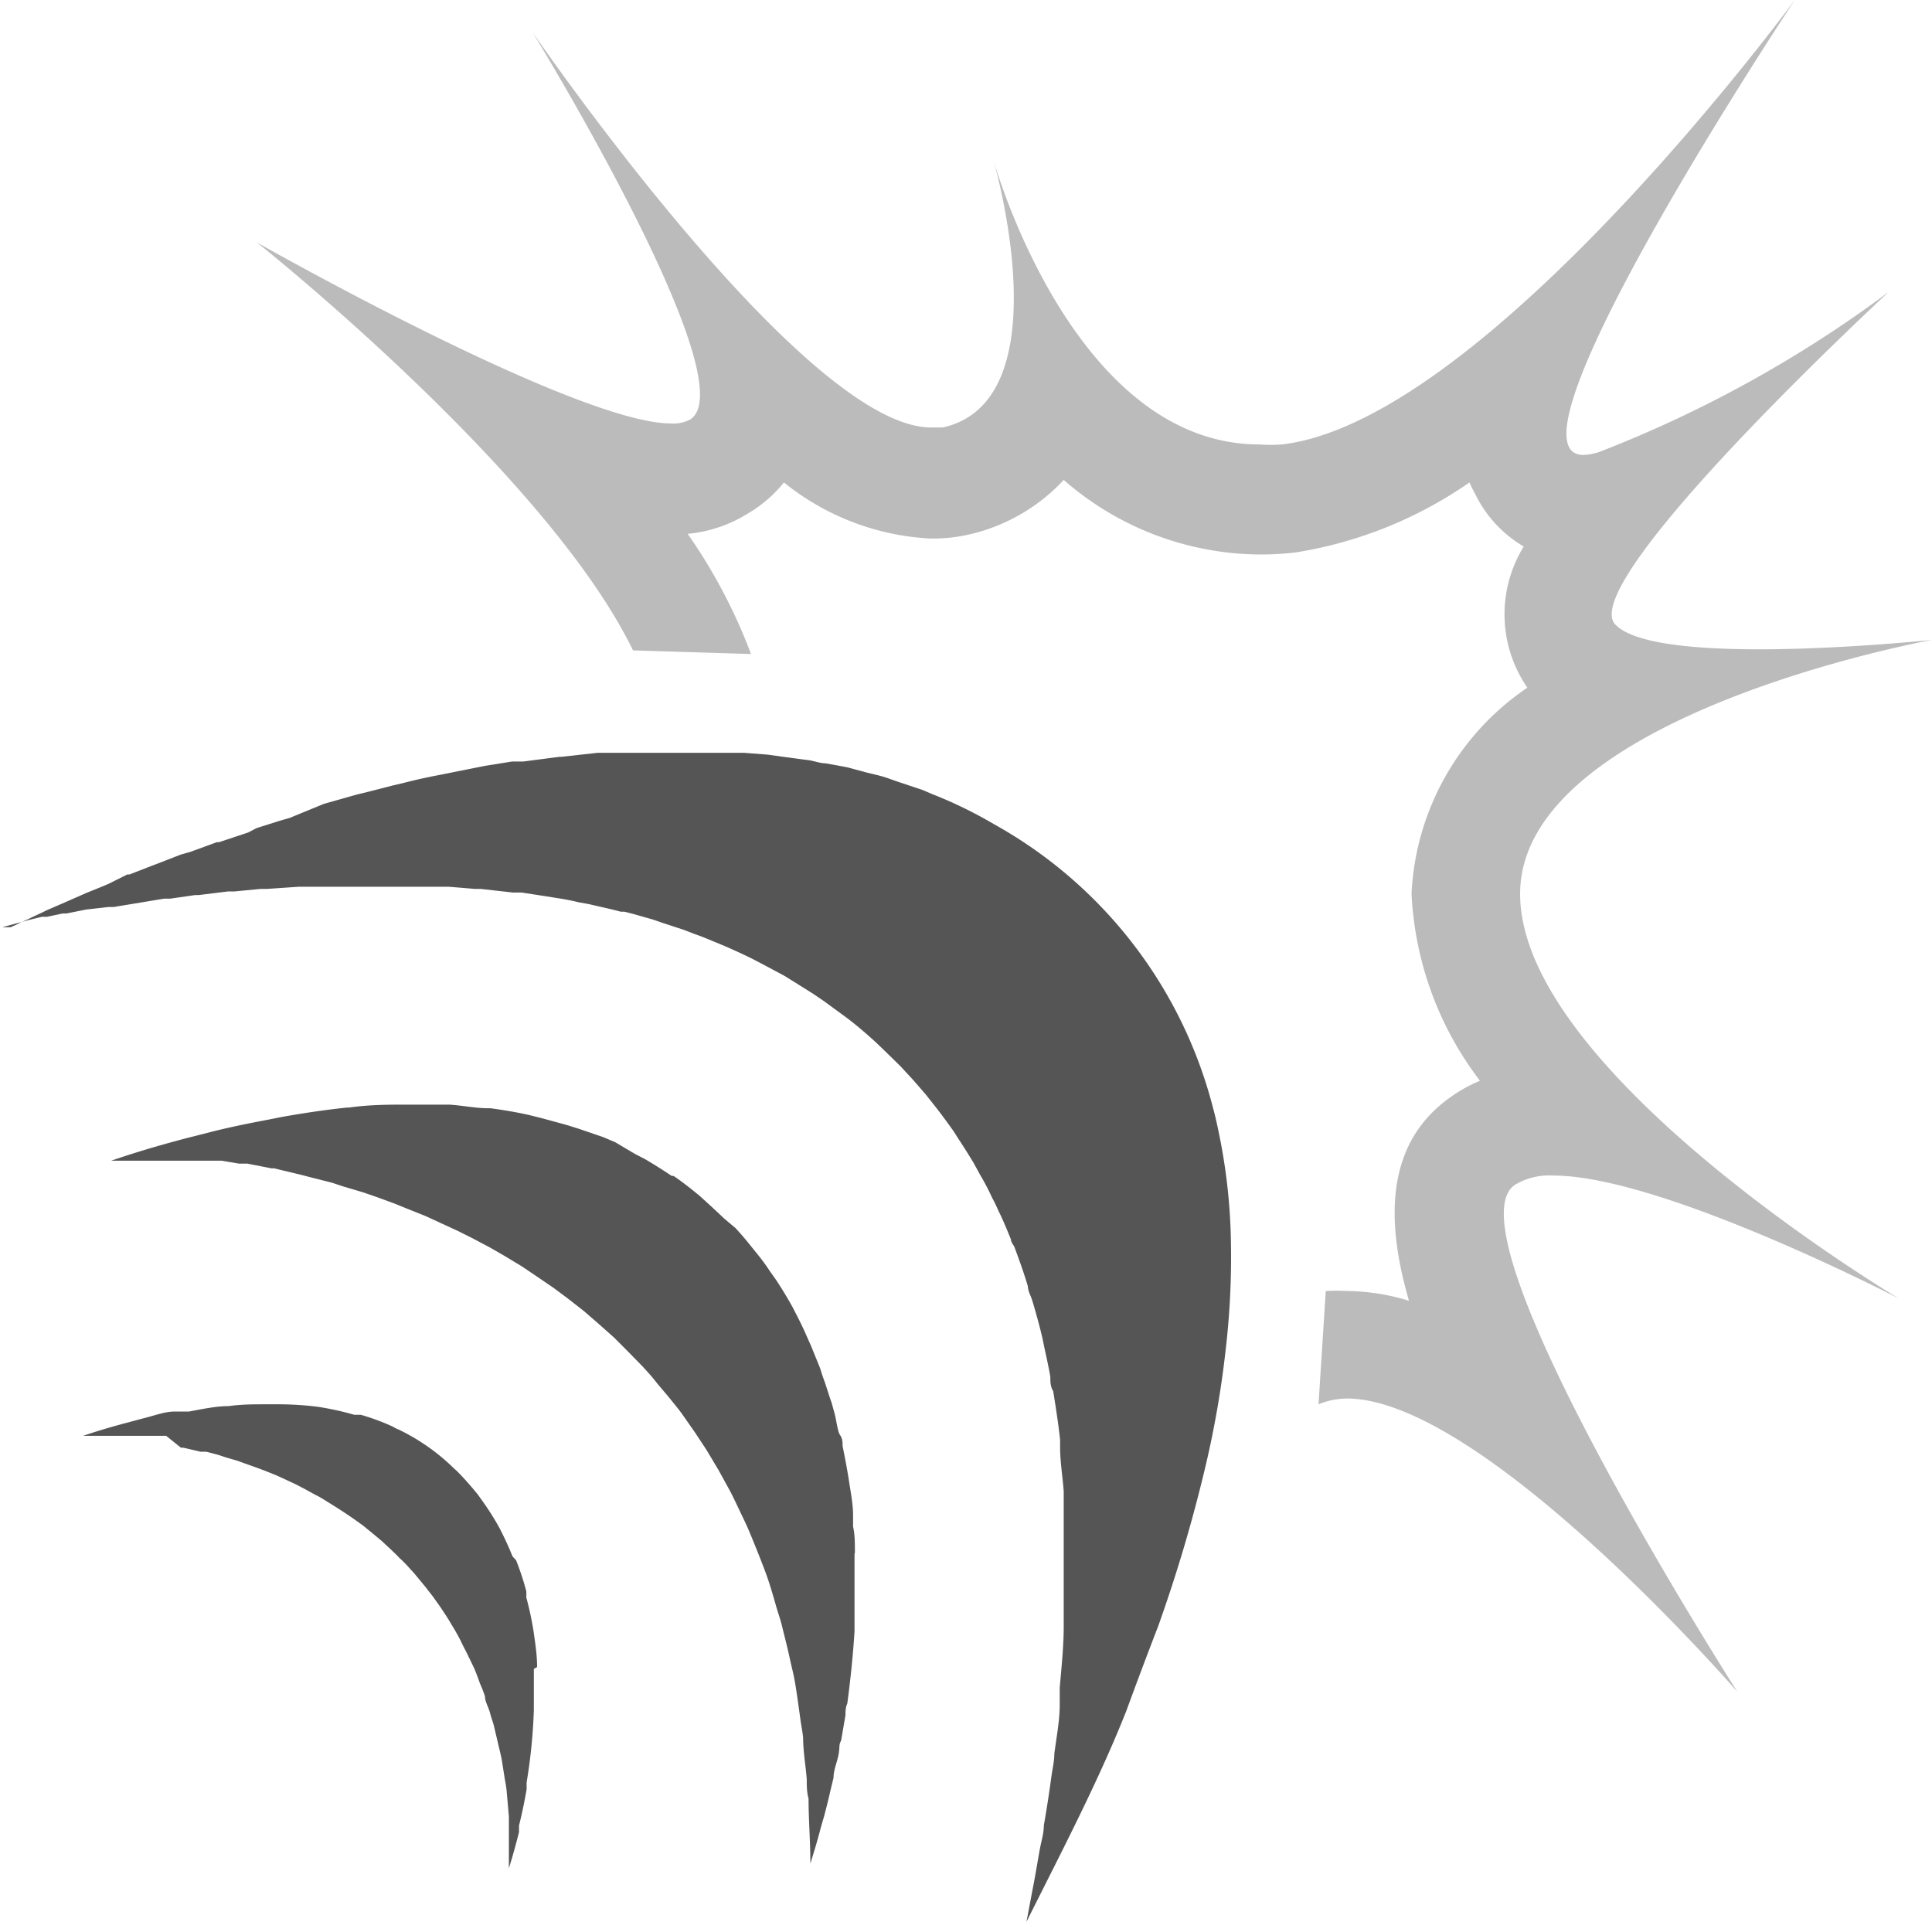 <svg xmlns="http://www.w3.org/2000/svg" viewBox="0 0 53.38 53.38">
  <defs>
    <style>
      .cls-2{fill:#555}
    </style>
  </defs>
  <g id="Layer_2" data-name="Layer 2">
    <g id="Layer_4" data-name="Layer 4">
      <path d="M53.38 17.68s-2.46.26-4.78.26c-1.81 0-3.54-.16-4-.72-.92-1.29 7.58-9.15 7.58-9.15a33.85 33.85 0 01-8 4.42 1.59 1.59 0 01-.43.08C41.24 12.57 49.59 0 49.59 0s-8.53 11.62-14.17 12.28a4.4 4.4 0 01-.62 0c-4.94 0-7.15-7.16-7.35-7.85.18.63 1.78 6.67-1.4 7.38h-.33c-3.52 0-11-10.91-11-10.91s5.94 9.68 4.35 10.69a1 1 0 01-.53.11c-2.63 0-11.44-5-11.44-5s8 6.35 10.39 11.27l3.26.1A15 15 0 0019 14.75a3.81 3.81 0 001.66-.56 3.66 3.66 0 001-.86 7 7 0 004.06 1.55 4.59 4.59 0 001-.1 5.12 5.12 0 002.67-1.52 8.3 8.3 0 005.43 2.06 7.89 7.89 0 001-.06 11.62 11.62 0 004.78-1.93c.07.16.15.3.22.44a3.41 3.41 0 001.28 1.33 3.57 3.57 0 00.1 3.9 7.29 7.29 0 00-3.2 5.69 9.23 9.23 0 001.89 5.17 4.2 4.2 0 00-.78.43c-1.82 1.26-1.84 3.39-1.18 5.65a6 6 0 00-1.7-.27 5.88 5.88 0 00-.6 0l-.2 3.13a2.11 2.11 0 01.8-.16C41 38.67 48 46.74 48 46.74s-8.09-12.64-6.15-14a1.84 1.84 0 011.07-.26c3 0 9.55 3.4 9.55 3.4S42 29.65 42 24.7s11.38-7.02 11.38-7.02z" opacity=".4" fill="#555"/>
      <path class="cls-2" d="M23.62 42.86c0-.23 0-.46-.05-.68v-.31c0-.33-.07-.65-.12-1-.05-.31-.11-.62-.17-.92 0-.1 0-.2-.07-.3s-.1-.42-.16-.63-.06-.23-.1-.34-.12-.38-.19-.57-.07-.22-.11-.33l-.24-.59-.12-.27c-.12-.28-.26-.55-.4-.82-.14-.25-.29-.5-.45-.74l-.17-.24a5.6 5.6 0 00-.36-.49l-.21-.26c-.12-.15-.25-.3-.38-.44l-.32-.27q-.23-.22-.45-.42l-.22-.2c-.23-.19-.47-.38-.72-.55h-.05c-.24-.16-.49-.32-.75-.47l-.27-.14-.54-.32-.33-.14-.67-.23-.35-.11-.7-.19-.32-.08c-.35-.08-.71-.14-1.08-.19h-.07c-.35 0-.71-.08-1.08-.1h-1.11c-.53 0-1.07 0-1.64.08H9.6c-.58.06-1.19.15-1.81.26l-.56.11c-.47.09-1 .2-1.46.32l-.59.15c-.69.18-1.38.38-2.11.63h3.06l.47.08h.23l.67.13h.07l.79.19.19.05.63.16.3.1.54.16.35.12.52.19.37.15.5.2.39.18.5.23.4.2.49.26.4.23.48.29.4.27.47.32.39.29.46.36.38.33.44.39.37.37.42.43c.12.13.24.26.35.4s.27.32.4.48.23.28.34.43l.37.53.31.47.34.57.28.51c.11.2.21.42.31.63s.17.35.25.54.19.46.28.69.15.38.22.58.16.5.23.75.13.4.18.61.14.55.2.83.1.42.14.63.1.63.15 1 .07.41.09.62c0 .37.07.75.1 1.14 0 .18 0 .35.05.54 0 .58.05 1.17.05 1.79.1-.32.2-.65.29-1l.09-.31c.06-.23.12-.46.17-.69l.09-.37c0-.22.1-.43.14-.65s0-.25.07-.38l.12-.7c0-.1 0-.21.05-.32.09-.67.16-1.35.2-2v-.32-.7-.37-.65c0-.22.01-.03.01-.17z"/>
      <path class="cls-2" d="M14.84 46.06c0-.33-.05-.65-.1-1a9 9 0 00-.2-.93 1 1 0 000-.17 7.69 7.69 0 00-.28-.85l-.1-.11a8.67 8.67 0 00-.38-.82q-.22-.39-.48-.75l-.1-.14c-.18-.22-.37-.44-.57-.64l-.12-.11a5.5 5.5 0 00-.69-.57 5.78 5.78 0 00-.8-.47.8.8 0 01-.16-.08 6.27 6.27 0 00-.89-.33h-.18a8 8 0 00-1-.22 8.71 8.71 0 00-1.16-.07h-.31c-.32 0-.65 0-1 .05-.35 0-.72.08-1.1.15h-.39c-.29 0-.58.12-.88.19l-.37.1c-.42.11-.84.23-1.28.38h2.29L5 40h.07l.47.11h.16l.34.09.21.07.31.09.22.08.31.11.24.09.3.12.24.11.3.14.25.13.29.16a2 2 0 01.25.14l.29.18.25.16.28.19.25.18.27.22.24.2.27.25c.07.07.15.14.22.22a3.19 3.19 0 01.26.26c.07.08.15.16.22.25l.24.29.21.27.22.31.19.29.21.35c.06.11.12.21.17.32s.13.25.19.38l.16.33c.06.14.11.28.16.42a3.84 3.84 0 01.14.36c0 .15.1.3.14.46s.08.24.11.37l.12.51c.04.17.06.25.09.39l.09.57a3.26 3.26 0 01.05.33l.06.69V51.62c.1-.32.19-.64.28-1v-.18q.12-.48.21-1v-.09-.1a15.2 15.2 0 00.2-2v-.19-.95a1.09 1.09 0 00.09-.05zM32 44.93a41.638 41.638 0 001.31-4.43 26.68 26.68 0 00.55-3.17 22 22 0 00.15-3 16 16 0 00-.29-2.81c-.06-.3-.12-.6-.2-.89a12.53 12.53 0 00-6.06-7.86 12 12 0 00-1.73-.84l-.23-.1-.66-.22-.37-.13c-.19-.06-.39-.1-.58-.15l-.48-.13-.6-.11c-.16 0-.32-.07-.49-.09s-.45-.06-.68-.09l-.43-.06-.65-.05h-4.05l-1 .11h-.05l-1 .13h-.31l-.75.12-.3.06-1 .2c-.32.06-.63.13-.94.21l-.3.07-.7.18-.29.07-.92.26-.95.39-.28.08-.63.2-.23.12-.81.27h-.06l-.74.27-.25.07-.54.21-.21.08-.67.26h-.06l-.52.26-.19.08-.42.17-.16.07-.5.22-.44.19-.12.06-.26.12-.12.06-.23.1-.11.06-.16.07H.06l.4-.11.29-.08.41-.1h.14l.43-.09h.1l.55-.11.62-.07h.14l1.39-.23h.17l.69-.1h.1l.81-.1h.18l.72-.07h.18l.88-.06h4.14l.72.06h.16l.89.1h.24l.65.1.31.05a6.18 6.18 0 01.62.12l.28.05c.29.07.59.13.88.21h.1c.26.06.51.14.77.21l.29.1.58.19.31.12c.21.07.41.16.61.24l.24.1c.27.12.54.24.81.38l.23.12.58.31.29.18.51.32.28.19.63.46.13.1c.23.18.46.38.68.58l.24.23.45.44.25.27c.15.16.29.33.44.5l.19.24c.2.25.4.52.59.79l.14.22c.14.21.27.42.41.65l.18.33a6.25 6.25 0 01.33.63 3.78 3.78 0 01.17.35c.13.26.24.53.35.8 0 .08.07.15.1.22.13.35.26.71.37 1.08 0 .12.07.24.11.36s.16.54.23.82.07.29.1.44.13.58.18.88c0 .13 0 .27.08.4.07.44.14.88.19 1.34v.21c0 .4.07.8.1 1.22V44.93c0 .55-.06 1.12-.11 1.7v.46c0 .45-.09.9-.15 1.37 0 .2-.05.41-.08.62-.06.45-.13.9-.21 1.36 0 .2-.06.4-.1.6s-.12.7-.19 1.06-.12.64-.19 1c1-2 2-3.91 2.76-5.83.3-.82.59-1.59.88-2.34z"/>
    </g>
  </g>
</svg>